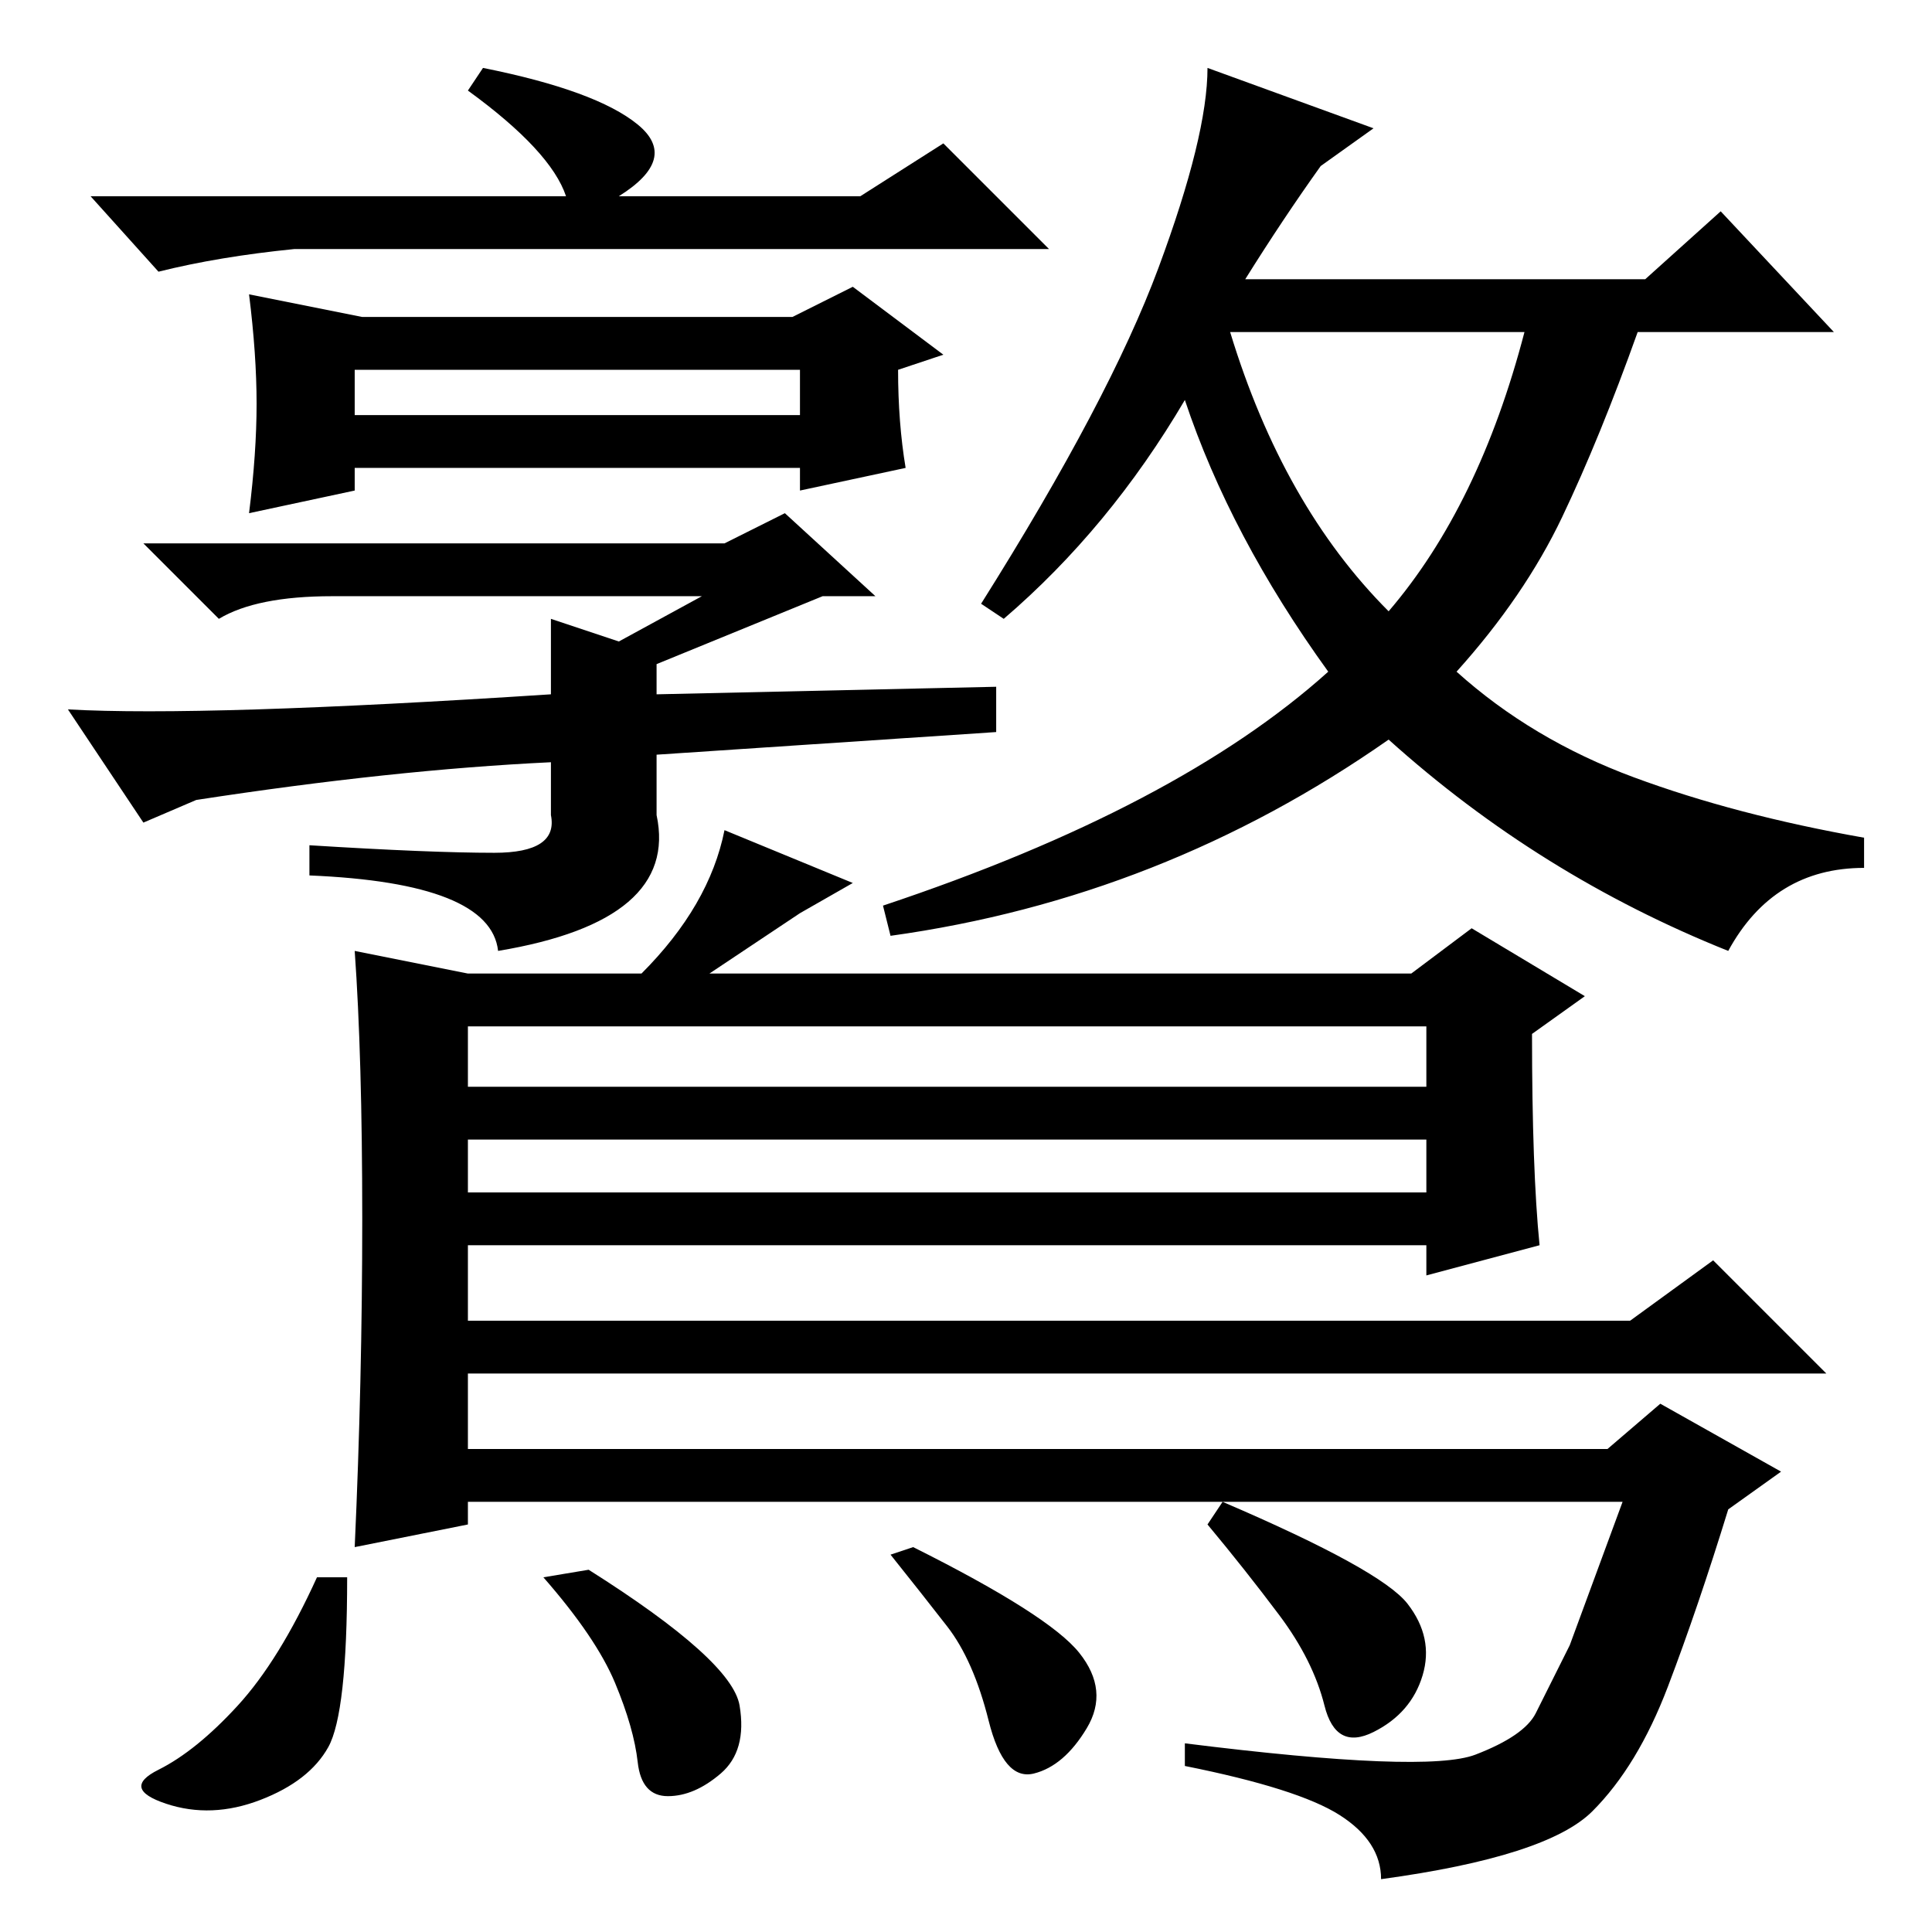 <?xml version="1.0" standalone="no"?>
<!DOCTYPE svg PUBLIC "-//W3C//DTD SVG 1.1//EN" "http://www.w3.org/Graphics/SVG/1.1/DTD/svg11.dtd" >
<svg xmlns="http://www.w3.org/2000/svg" xmlns:xlink="http://www.w3.org/1999/xlink" version="1.1" viewBox="0 -36 256 256">
  <g transform="matrix(1 0 0 -1 0 220)">
   <path fill="currentColor"
d="M47 201h59v6h-59v-6zM84.5 239.5q5.5 -4.5 -2.5 -9.5h32l11 7l14 -14h-100q-10 -1 -18 -3l-9 10h63q-2 6 -13 14l2 3q15 -3 20.5 -7.5zM48 214h57l8 4l12 -9l-6 -2q0 -7 1 -13l-14 -3v3h-59v-3l-14 -3q1 8 1 14.5t-1 14.5zM44 177q-10 0 -15 -3l-10 10h77l8 4l12 -11h-7
l-22 -9v-4l45 1v-6l-45 -3v-8q3 -14 -21 -18q-1 9 -25 10v4q16 -1 24.5 -1t7.5 5v7q-21 -1 -47 -5l-7 -3l-10 15q18 -1 64 2v10l9 -3l11 6h-49zM184 175q12 14 18 37h-39q7 -23 21 -37zM182 239l-7 -5q-5 -7 -10 -15h53l10 9l15 -16h-26q-5 -14 -10 -24.5t-14 -20.5
q10 -9 23.5 -14t30.5 -8v-4q-12 0 -18 -11q-25 10 -45 28q-30 -21 -66 -26l-1 4q39 13 59 31q-13 18 -19 36q-10 -17 -24 -29l-3 2q17 27 23.5 44.5t6.5 26.5zM48 94.5q0 21.5 -1 35.5l15 -3h23q9 9 11 19l17 -7l-7 -4l-12 -8h93l8 6l15 -9l-7 -5q0 -18 1 -28l-15 -4v4h-127
v-10h154l11 8l15 -15h-180v-10h151l7 6l16 -9l-7 -5q-4 -13 -8 -23.5t-10 -16.5t-28 -9q0 5 -5.5 8.5t-20.5 6.5v3q32 -4 38.5 -1.5t8 5.5l4.5 9t7 19h-153v-3l-15 -3q1 22 1 43.5zM189 120h-127v-8h127v8zM189 105h-127v-7h127v7zM186.5 43.5q3.5 -4.5 2 -9.5t-6.5 -7.5
t-6.5 3.5t-6 12t-9.5 12l2 3q21 -9 24.5 -13.5zM98 30q1 -6 -2.5 -9t-7 -3t-4 4.5t-3 10.5t-9.5 14l6 1q19 -12 20 -18zM143 37q4 -5 1 -10t-7 -6t-6 7t-5.5 12.5t-7.5 9.5l3 1q18 -9 22 -14zM43.5 24.5q-2.5 -4.5 -9 -7t-12.5 -0.5t-1 4.5t10.5 8.5t10.5 17h4
q0 -18 -2.5 -22.5z" />
  </g>

</svg>
